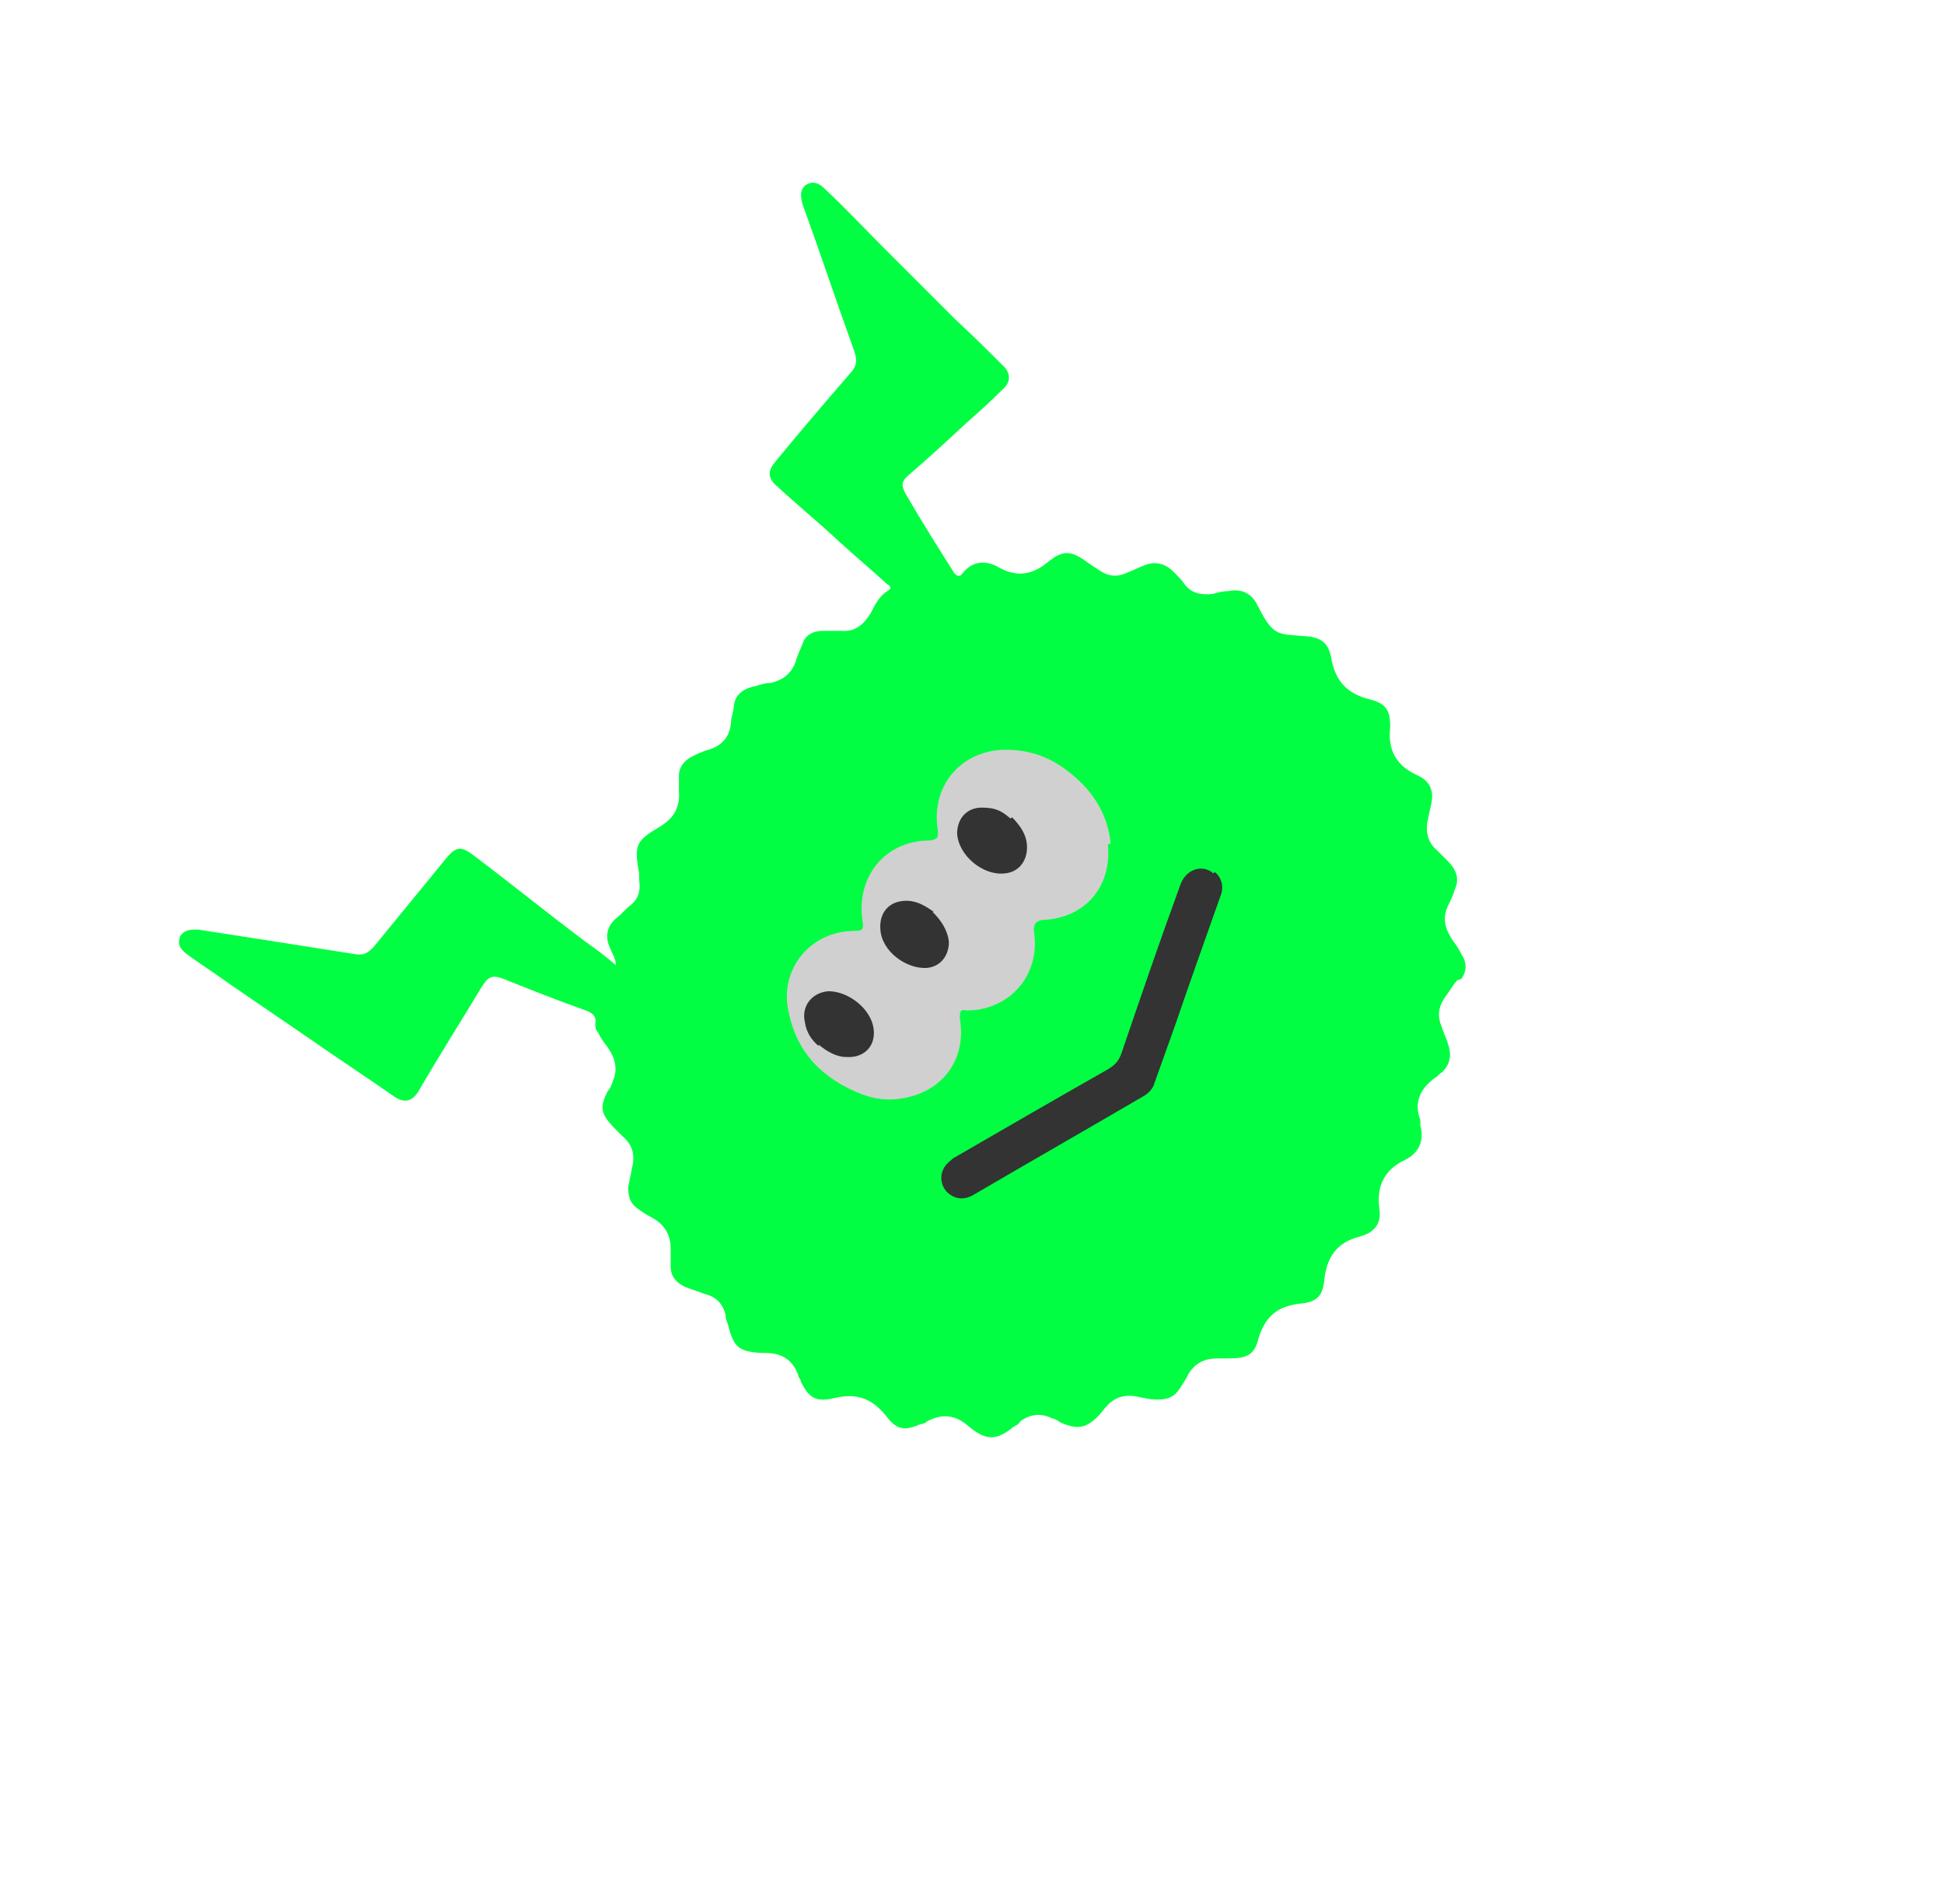 <?xml version="1.0" encoding="UTF-8"?>
<svg id="Layer_1" data-name="Layer 1" xmlns="http://www.w3.org/2000/svg" viewBox="0 0 141.85 138.94">
  <defs>
    <style>
      .cls-1 {
        fill: #d0d0d0;
      }

      .cls-2 {
        fill: #02fe42;
      }

      .cls-3 {
        fill: #333;
      }
    </style>
  </defs>
  <g id="_電仔獸_C_本體" data-name=" 電仔獸 C 本體">
    <g>
      <path class="cls-2" d="M106.64,71.44c.4-.6.4-1.2,0-1.8-.2-.4-.4-.7-.7-1.1-.5-.8-.7-1.5-.3-2.4.2-.4.4-.8.5-1.2.4-.8.1-1.5-.5-2.1-.3-.3-.5-.5-.8-.8-.6-.5-.8-1.2-.7-2,.1-.5.2-.9.3-1.4.2-.9-.1-1.6-.9-2-1.6-.7-2.3-1.8-2.1-3.6,0-1.2-.3-1.7-1.5-2-1.6-.4-2.5-1.3-2.8-3-.2-1.1-.7-1.5-1.8-1.6-2.1-.2-2.4.1-3.6-2.3-.4-.8-1.1-1.2-2.1-1-.4,0-.8.1-1.1.2-.8.1-1.6,0-2.1-.7-.2-.3-.5-.6-.8-.9-.6-.6-1.3-.8-2.1-.5-.5.2-.9.4-1.4.6-.7.3-1.3.2-1.9-.2-.3-.2-.6-.4-.9-.6-1.2-.9-1.8-.9-2.9,0s-2.2,1.1-3.5.4c-1-.6-2-.5-2.7.4-.2.3-.4.2-.6,0-1.2-1.9-2.4-3.8-3.5-5.7-.4-.7-.4-1,.2-1.5,1.4-1.2,2.7-2.4,4.1-3.7.9-.8,1.8-1.6,2.7-2.5.6-.5.6-1.1.2-1.6-1.2-1.2-2.4-2.4-3.6-3.5-1.8-1.8-3.5-3.5-5.3-5.3-1.4-1.4-2.8-2.9-4.3-4.3-.5-.5-1-.5-1.4-.2-.4.4-.3.8-.2,1.3,1.3,3.6,2.5,7.2,3.8,10.8.2.6.2,1.1-.3,1.6-1.9,2.2-3.7,4.3-5.5,6.5-.5.6-.5,1.1,0,1.6,1.5,1.4,3.1,2.7,4.6,4.1,1.2,1.1,2.4,2.1,3.6,3.2.2.1.4.3,0,.5-.6.4-.9,1-1.2,1.6-.5.8-1.1,1.4-2.2,1.3h-1.3c-.7,0-1.3.3-1.5,1-.2.5-.4.9-.5,1.3-.3.8-.9,1.3-1.8,1.5-.5,0-.9.2-1.4.3-.7.2-1.2.6-1.3,1.4,0,.4-.2.8-.2,1.2-.1,1.1-.7,1.7-1.7,2-.4.1-.8.3-1.2.5-.5.3-.9.7-.9,1.4v1.1c.1,1.2-.4,2-1.4,2.6-1.7,1-1.9,1.3-1.5,3.4v.5c.1.7,0,1.3-.6,1.8-.4.3-.7.7-1.1,1-.7.6-.8,1.4-.4,2.2.1.3.4.7.4,1.2-.8-.7-1.5-1.2-2.2-1.7-2.8-2.1-5.5-4.3-8.3-6.4-.8-.6-1.2-.5-1.8.2-1.8,2.2-3.6,4.4-5.4,6.6-.4.4-.7.6-1.3.5-3.8-.6-7.6-1.2-11.5-1.8-.5,0-1,0-1.3.5-.2.6,0,.9.5,1.3,1.1.8,2.2,1.5,3.3,2.3,1.9,1.3,3.8,2.6,5.7,3.9,2,1.4,4,2.7,6,4.1.8.6,1.4.5,1.9-.3,1.5-2.6,3.1-5.1,4.6-7.6.5-.8.8-.9,1.6-.6,2,.8,4,1.6,6,2.3.5.2.8.4.7,1,0,.2,0,.4.2.6.2.5.6.9.9,1.4.4.7.5,1.4.2,2.1-.1.3-.2.6-.4.8-.6,1.2-.5,1.6.4,2.6.2.2.5.5.7.7.7.6.9,1.3.7,2.2-.1.5-.2,1-.3,1.5,0,.6.1,1.1.6,1.5.4.3.7.5,1.1.7.9.5,1.4,1.2,1.4,2.3v1.3c0,.7.4,1.2,1.1,1.5.5.2.9.3,1.4.5.8.2,1.3.7,1.5,1.5,0,.3.1.5.2.8.4,1.6.8,1.9,2.4,2h.3c1.2,0,2,.5,2.4,1.6,0,.2.2.3.2.5.6,1.2,1.1,1.5,2.4,1.2,1.7-.4,2.8,0,3.9,1.4.7.9,1.3,1,2.4.5.2,0,.4-.1.5-.2,1.1-.6,2.1-.5,3.1.4,1.2,1,2,1,3.2,0,.2-.1.4-.2.5-.4.8-.6,1.6-.6,2.4-.2.2,0,.4.2.6.3,1.2.5,1.8.4,2.7-.5.2-.2.4-.5.6-.7.6-.7,1.4-.9,2.3-.7.5.1.9.2,1.4.2.6,0,1.1-.1,1.5-.6.3-.4.6-.9.8-1.3.5-.8,1.2-1.1,2.1-1.1h.7c1.4,0,2-.2,2.3-1.5.5-1.6,1.4-2.3,3-2.5,1.3-.1,1.7-.6,1.8-1.8.2-1.7,1-2.7,2.6-3.1,1.1-.3,1.6-1,1.4-2.1-.2-1.6.4-2.8,1.9-3.5,1-.5,1.4-1.4,1.1-2.5v-.4c-.5-1.3,0-2.3,1.1-3.1.2-.1.3-.3.5-.4.6-.6.7-1.3.4-2.1-.1-.4-.3-.7-.4-1.1-.4-.9-.3-1.6.3-2.4.3-.4.5-.8.8-1.1h0l.3-.1h0Z"/>
      <path class="cls-3" d="M88.64,63.64c.5.4.7,1.1.4,1.8-1.1,3.1-2.2,6.2-3.3,9.4-.5,1.4-1,2.8-1.5,4.2-.1.4-.4.7-.7.9-4.1,2.4-8.3,4.8-12.4,7.2-.8.5-1.5.4-2.1-.2-.4-.5-.5-1.2-.1-1.8.2-.3.4-.4.6-.6,3.8-2.2,7.6-4.4,11.3-6.5.5-.3.8-.6,1-1.2,1.4-4.1,2.8-8.2,4.3-12.3.4-1.1,1.6-1.5,2.4-.8,0,0,.1-.1.1-.1Z"/>
      <path class="cls-1" d="M81.04,61.54c-.2-2-1.2-3.7-2.8-5-1.3-1.1-2.7-1.7-4.3-1.8-3.5-.3-6.1,2.4-5.5,5.9,0,.5,0,.6-.6.7-3.3,0-5.4,2.7-4.9,5.9.1.6,0,.7-.6.7-3.2,0-5.5,2.8-4.8,5.9.6,3,2.5,4.9,5.3,6,1,.4,2.1.5,3.1.3,2.9-.5,4.6-2.9,4.1-5.8,0-.5,0-.7.5-.6h.3c3.1-.2,5.1-2.8,4.6-5.8,0-.5.1-.7.6-.8,3.1-.1,5.1-2.4,4.8-5.5h0s.2-.1.2-.1Z"/>
      <path class="cls-3" d="M59.74,76.34c-.5-.4-.9-1-1-1.7-.3-1.2.5-2.2,1.7-2.3,1.5,0,3.1,1.3,3.3,2.7.2,1.3-.7,2.2-2,2.1-.7,0-1.4-.4-2-.9h0v.1Z"/>
      <path class="cls-3" d="M73.84,59.64c.6.6,1.1,1.3,1.1,2.2,0,1-.6,1.8-1.6,1.9-1.6.2-3.4-1.3-3.5-2.9,0-1.1.7-1.9,1.8-1.9s1.5.3,2.1.8h0l.1-.1Z"/>
      <path class="cls-3" d="M68.04,66.54c.6.6,1.1,1.3,1.2,2.2,0,1-.6,1.8-1.6,1.9-1.5.1-3.3-1.2-3.4-2.8-.1-1.2.6-2.1,1.9-2.1.8,0,1.4.4,2,.8h-.1Z"/>
    </g>
  </g>
</svg>
